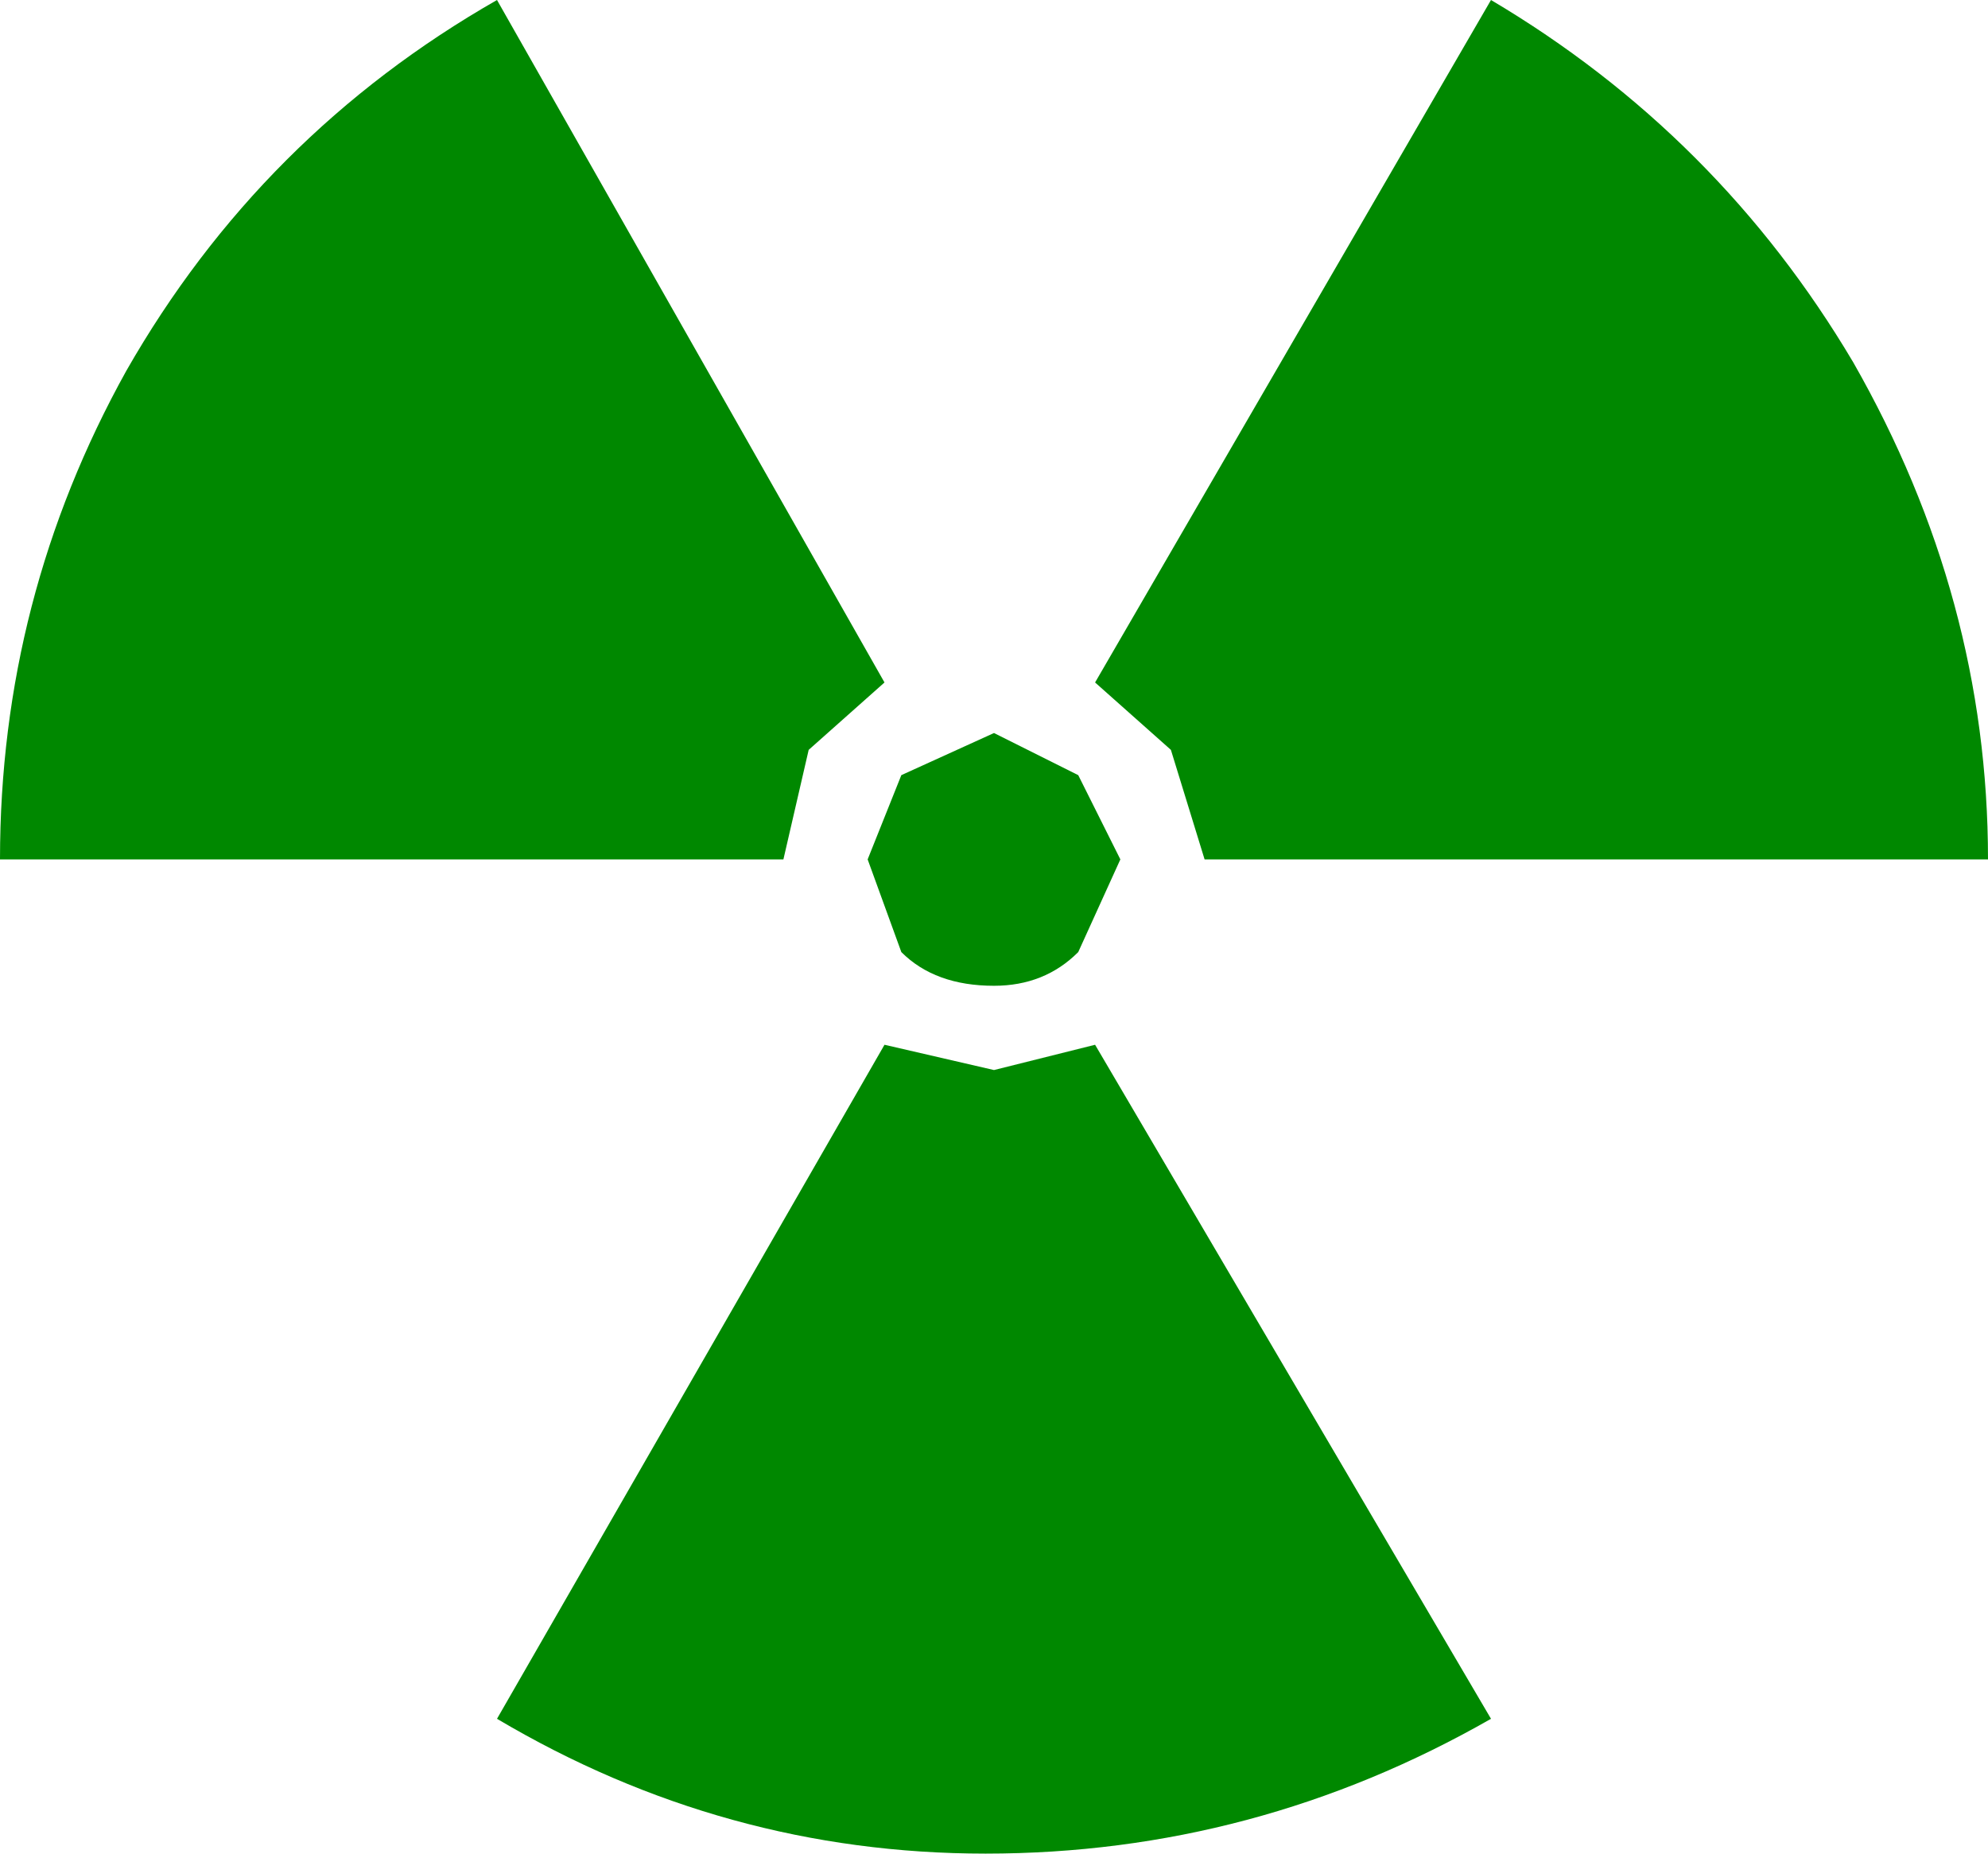 <?xml version="1.0" encoding="UTF-8" standalone="no"?>
<svg xmlns:xlink="http://www.w3.org/1999/xlink" height="11.0px" width="11.8px" xmlns="http://www.w3.org/2000/svg">
  <g transform="matrix(1, 0, 0, 1, 5.9, 5.05)">
    <path d="M-2.95 -5.05 L-0.65 -1.0 -1.1 -0.6 -1.25 0.05 -5.9 0.05 Q-5.9 -1.5 -5.15 -2.85 -4.35 -4.25 -2.95 -5.05 M0.0 1.3 L0.6 1.15 2.95 5.15 Q1.55 5.95 -0.05 5.95 -1.6 5.95 -2.95 5.15 L-0.65 1.15 0.0 1.3 M2.95 -5.05 Q4.3 -4.25 5.1 -2.9 5.9 -1.5 5.9 0.05 L1.25 0.05 1.05 -0.6 0.6 -1.0 2.95 -5.05 M0.0 -0.7 L0.5 -0.45 0.75 0.05 0.5 0.6 Q0.3 0.8 0.0 0.8 -0.35 0.8 -0.55 0.6 L-0.75 0.05 -0.55 -0.45 0.0 -0.7" fill="#008800" fill-rule="evenodd" stroke="none"/>
  </g>
</svg>
